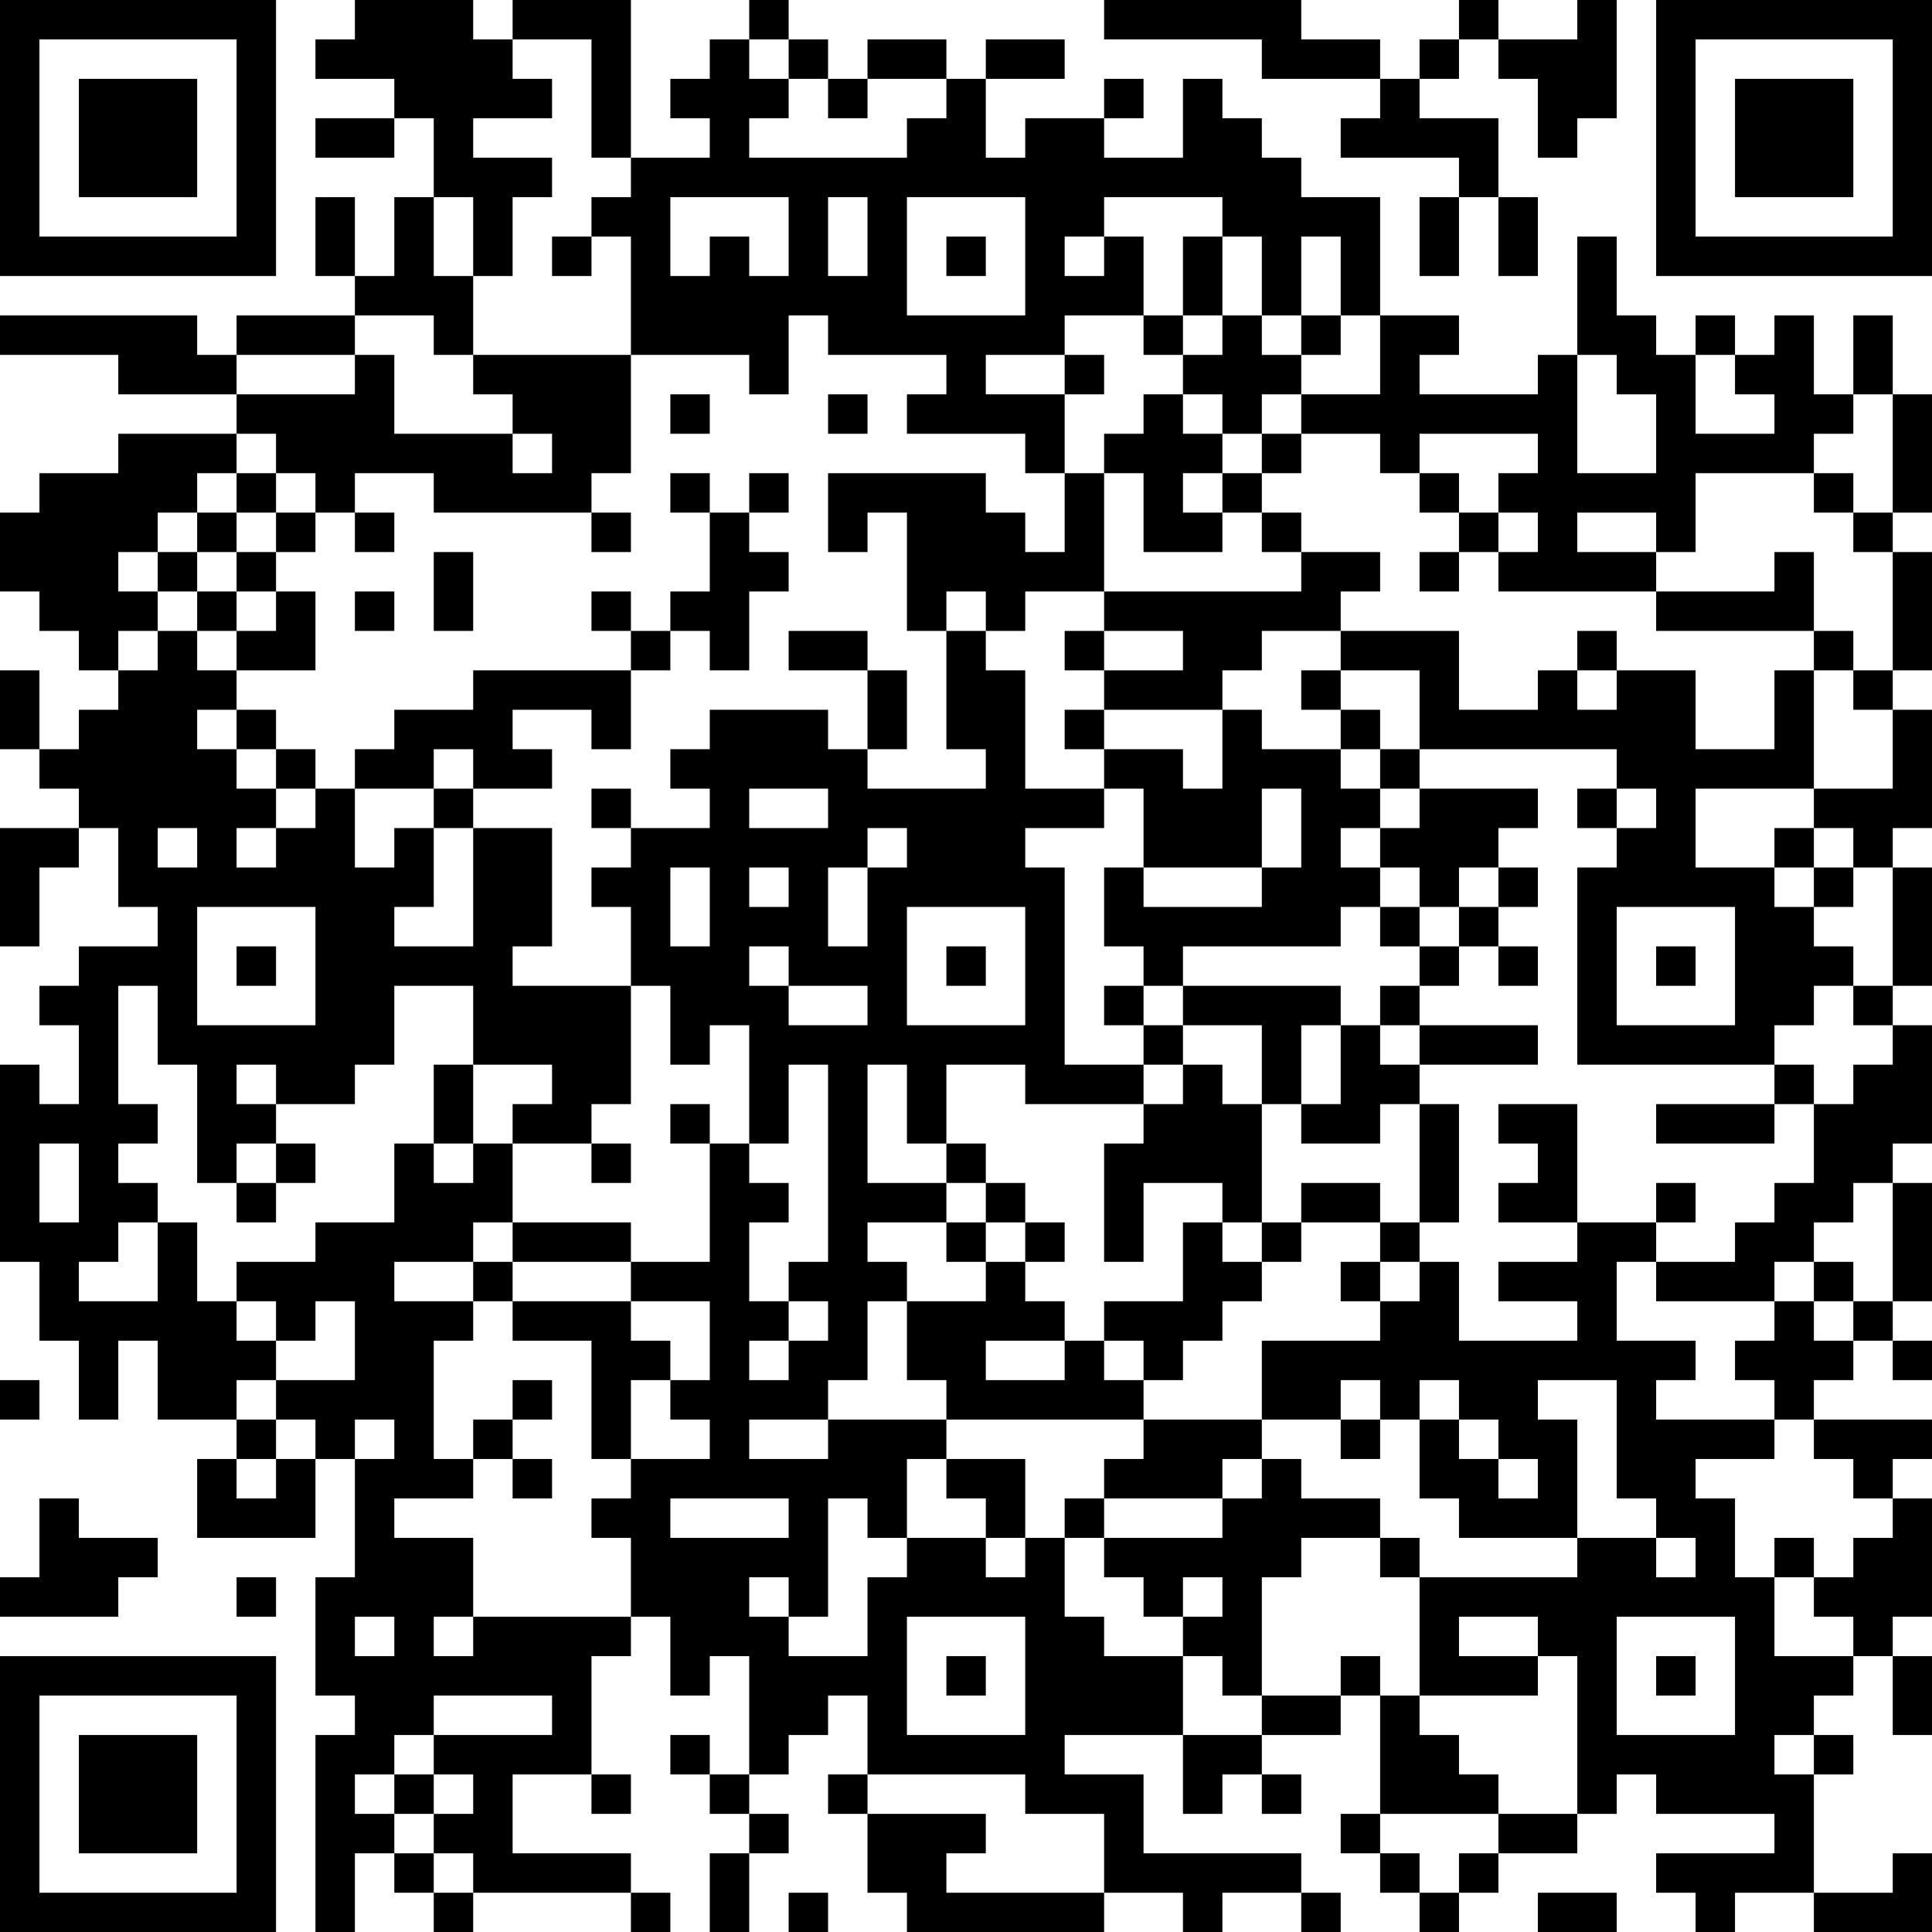 <?xml version="1.0" encoding="UTF-8"?>
<svg xmlns="http://www.w3.org/2000/svg" version="1.1" width="100" height="100" viewBox="0 0 100 100"><rect x="0" y="0" width="100" height="100" fill="#ffffff"/><g transform="scale(2.041)"><g transform="translate(0,0)"><path fill-rule="evenodd" d="M9 0L9 1L8 1L8 2L10 2L10 3L8 3L8 4L10 4L10 3L11 3L11 5L10 5L10 7L9 7L9 5L8 5L8 7L9 7L9 8L6 8L6 9L5 9L5 8L0 8L0 9L3 9L3 10L6 10L6 11L3 11L3 12L1 12L1 13L0 13L0 15L1 15L1 16L2 16L2 17L3 17L3 18L2 18L2 19L1 19L1 17L0 17L0 19L1 19L1 20L2 20L2 21L0 21L0 24L1 24L1 22L2 22L2 21L3 21L3 23L4 23L4 24L2 24L2 25L1 25L1 26L2 26L2 28L1 28L1 27L0 27L0 32L1 32L1 34L2 34L2 36L3 36L3 34L4 34L4 36L6 36L6 37L5 37L5 39L8 39L8 37L9 37L9 40L8 40L8 43L9 43L9 44L8 44L8 49L9 49L9 47L10 47L10 48L11 48L11 49L12 49L12 48L16 48L16 49L17 49L17 48L16 48L16 47L13 47L13 45L15 45L15 46L16 46L16 45L15 45L15 42L16 42L16 41L17 41L17 43L18 43L18 42L19 42L19 45L18 45L18 44L17 44L17 45L18 45L18 46L19 46L19 47L18 47L18 49L19 49L19 47L20 47L20 46L19 46L19 45L20 45L20 44L21 44L21 43L22 43L22 45L21 45L21 46L22 46L22 48L23 48L23 49L28 49L28 48L30 48L30 49L31 49L31 48L33 48L33 49L34 49L34 48L33 48L33 47L29 47L29 45L27 45L27 44L30 44L30 46L31 46L31 45L32 45L32 46L33 46L33 45L32 45L32 44L34 44L34 43L35 43L35 46L34 46L34 47L35 47L35 48L36 48L36 49L37 49L37 48L38 48L38 47L40 47L40 46L41 46L41 45L42 45L42 46L45 46L45 47L42 47L42 48L43 48L43 49L44 49L44 48L46 48L46 49L49 49L49 47L48 47L48 48L46 48L46 45L47 45L47 44L46 44L46 43L47 43L47 42L48 42L48 44L49 44L49 42L48 42L48 41L49 41L49 38L48 38L48 37L49 37L49 36L46 36L46 35L47 35L47 34L48 34L48 35L49 35L49 34L48 34L48 33L49 33L49 30L48 30L48 29L49 29L49 26L48 26L48 25L49 25L49 22L48 22L48 21L49 21L49 18L48 18L48 17L49 17L49 14L48 14L48 13L49 13L49 10L48 10L48 8L47 8L47 10L46 10L46 8L45 8L45 9L44 9L44 8L43 8L43 9L42 9L42 8L41 8L41 6L40 6L40 9L39 9L39 10L36 10L36 9L37 9L37 8L35 8L35 5L33 5L33 4L32 4L32 3L31 3L31 2L30 2L30 4L28 4L28 3L29 3L29 2L28 2L28 3L26 3L26 4L25 4L25 2L27 2L27 1L25 1L25 2L24 2L24 1L22 1L22 2L21 2L21 1L20 1L20 0L19 0L19 1L18 1L18 2L17 2L17 3L18 3L18 4L16 4L16 0L13 0L13 1L12 1L12 0ZM28 0L28 1L32 1L32 2L35 2L35 3L34 3L34 4L37 4L37 5L36 5L36 7L37 7L37 5L38 5L38 7L39 7L39 5L38 5L38 3L36 3L36 2L37 2L37 1L38 1L38 2L39 2L39 4L40 4L40 3L41 3L41 0L40 0L40 1L38 1L38 0L37 0L37 1L36 1L36 2L35 2L35 1L33 1L33 0ZM13 1L13 2L14 2L14 3L12 3L12 4L14 4L14 5L13 5L13 7L12 7L12 5L11 5L11 7L12 7L12 9L11 9L11 8L9 8L9 9L6 9L6 10L9 10L9 9L10 9L10 11L13 11L13 12L14 12L14 11L13 11L13 10L12 10L12 9L16 9L16 12L15 12L15 13L11 13L11 12L9 12L9 13L8 13L8 12L7 12L7 11L6 11L6 12L5 12L5 13L4 13L4 14L3 14L3 15L4 15L4 16L3 16L3 17L4 17L4 16L5 16L5 17L6 17L6 18L5 18L5 19L6 19L6 20L7 20L7 21L6 21L6 22L7 22L7 21L8 21L8 20L9 20L9 22L10 22L10 21L11 21L11 23L10 23L10 24L12 24L12 21L14 21L14 24L13 24L13 25L16 25L16 28L15 28L15 29L13 29L13 28L14 28L14 27L12 27L12 25L10 25L10 27L9 27L9 28L7 28L7 27L6 27L6 28L7 28L7 29L6 29L6 30L5 30L5 27L4 27L4 25L3 25L3 28L4 28L4 29L3 29L3 30L4 30L4 31L3 31L3 32L2 32L2 33L4 33L4 31L5 31L5 33L6 33L6 34L7 34L7 35L6 35L6 36L7 36L7 37L6 37L6 38L7 38L7 37L8 37L8 36L7 36L7 35L9 35L9 33L8 33L8 34L7 34L7 33L6 33L6 32L8 32L8 31L10 31L10 29L11 29L11 30L12 30L12 29L13 29L13 31L12 31L12 32L10 32L10 33L12 33L12 34L11 34L11 37L12 37L12 38L10 38L10 39L12 39L12 41L11 41L11 42L12 42L12 41L16 41L16 39L15 39L15 38L16 38L16 37L18 37L18 36L17 36L17 35L18 35L18 33L16 33L16 32L18 32L18 29L19 29L19 30L20 30L20 31L19 31L19 33L20 33L20 34L19 34L19 35L20 35L20 34L21 34L21 33L20 33L20 32L21 32L21 27L20 27L20 29L19 29L19 26L18 26L18 27L17 27L17 25L16 25L16 23L15 23L15 22L16 22L16 21L18 21L18 20L17 20L17 19L18 19L18 18L21 18L21 19L22 19L22 20L25 20L25 19L24 19L24 16L25 16L25 17L26 17L26 20L28 20L28 21L26 21L26 22L27 22L27 27L29 27L29 28L26 28L26 27L24 27L24 29L23 29L23 27L22 27L22 30L24 30L24 31L22 31L22 32L23 32L23 33L22 33L22 35L21 35L21 36L19 36L19 37L21 37L21 36L24 36L24 37L23 37L23 39L22 39L22 38L21 38L21 41L20 41L20 40L19 40L19 41L20 41L20 42L22 42L22 40L23 40L23 39L25 39L25 40L26 40L26 39L27 39L27 41L28 41L28 42L30 42L30 44L32 44L32 43L34 43L34 42L35 42L35 43L36 43L36 44L37 44L37 45L38 45L38 46L35 46L35 47L36 47L36 48L37 48L37 47L38 47L38 46L40 46L40 42L39 42L39 41L37 41L37 42L39 42L39 43L36 43L36 40L40 40L40 39L42 39L42 40L43 40L43 39L42 39L42 38L41 38L41 35L39 35L39 36L40 36L40 39L37 39L37 38L36 38L36 36L37 36L37 37L38 37L38 38L39 38L39 37L38 37L38 36L37 36L37 35L36 35L36 36L35 36L35 35L34 35L34 36L32 36L32 34L35 34L35 33L36 33L36 32L37 32L37 34L40 34L40 33L38 33L38 32L40 32L40 31L42 31L42 32L41 32L41 34L43 34L43 35L42 35L42 36L45 36L45 37L43 37L43 38L44 38L44 40L45 40L45 42L47 42L47 41L46 41L46 40L47 40L47 39L48 39L48 38L47 38L47 37L46 37L46 36L45 36L45 35L44 35L44 34L45 34L45 33L46 33L46 34L47 34L47 33L48 33L48 30L47 30L47 31L46 31L46 32L45 32L45 33L42 33L42 32L44 32L44 31L45 31L45 30L46 30L46 28L47 28L47 27L48 27L48 26L47 26L47 25L48 25L48 22L47 22L47 21L46 21L46 20L48 20L48 18L47 18L47 17L48 17L48 14L47 14L47 13L48 13L48 10L47 10L47 11L46 11L46 12L43 12L43 14L42 14L42 13L40 13L40 14L42 14L42 15L38 15L38 14L39 14L39 13L38 13L38 12L39 12L39 11L36 11L36 12L35 12L35 11L33 11L33 10L35 10L35 8L34 8L34 6L33 6L33 8L32 8L32 6L31 6L31 5L28 5L28 6L27 6L27 7L28 7L28 6L29 6L29 8L27 8L27 9L25 9L25 10L27 10L27 12L26 12L26 11L23 11L23 10L24 10L24 9L21 9L21 8L20 8L20 10L19 10L19 9L16 9L16 6L15 6L15 5L16 5L16 4L15 4L15 1ZM19 1L19 2L20 2L20 3L19 3L19 4L23 4L23 3L24 3L24 2L22 2L22 3L21 3L21 2L20 2L20 1ZM17 5L17 7L18 7L18 6L19 6L19 7L20 7L20 5ZM21 5L21 7L22 7L22 5ZM23 5L23 8L26 8L26 5ZM14 6L14 7L15 7L15 6ZM24 6L24 7L25 7L25 6ZM30 6L30 8L29 8L29 9L30 9L30 10L29 10L29 11L28 11L28 12L27 12L27 14L26 14L26 13L25 13L25 12L21 12L21 14L22 14L22 13L23 13L23 16L24 16L24 15L25 15L25 16L26 16L26 15L28 15L28 16L27 16L27 17L28 17L28 18L27 18L27 19L28 19L28 20L29 20L29 22L28 22L28 24L29 24L29 25L28 25L28 26L29 26L29 27L30 27L30 28L29 28L29 29L28 29L28 32L29 32L29 30L31 30L31 31L30 31L30 33L28 33L28 34L27 34L27 33L26 33L26 32L27 32L27 31L26 31L26 30L25 30L25 29L24 29L24 30L25 30L25 31L24 31L24 32L25 32L25 33L23 33L23 35L24 35L24 36L29 36L29 37L28 37L28 38L27 38L27 39L28 39L28 40L29 40L29 41L30 41L30 42L31 42L31 43L32 43L32 40L33 40L33 39L35 39L35 40L36 40L36 39L35 39L35 38L33 38L33 37L32 37L32 36L29 36L29 35L30 35L30 34L31 34L31 33L32 33L32 32L33 32L33 31L35 31L35 32L34 32L34 33L35 33L35 32L36 32L36 31L37 31L37 28L36 28L36 27L39 27L39 26L36 26L36 25L37 25L37 24L38 24L38 25L39 25L39 24L38 24L38 23L39 23L39 22L38 22L38 21L39 21L39 20L36 20L36 19L41 19L41 20L40 20L40 21L41 21L41 22L40 22L40 27L45 27L45 28L42 28L42 29L45 29L45 28L46 28L46 27L45 27L45 26L46 26L46 25L47 25L47 24L46 24L46 23L47 23L47 22L46 22L46 21L45 21L45 22L43 22L43 20L46 20L46 17L47 17L47 16L46 16L46 14L45 14L45 15L42 15L42 16L46 16L46 17L45 17L45 19L43 19L43 17L41 17L41 16L40 16L40 17L39 17L39 18L37 18L37 16L34 16L34 15L35 15L35 14L33 14L33 13L32 13L32 12L33 12L33 11L32 11L32 10L33 10L33 9L34 9L34 8L33 8L33 9L32 9L32 8L31 8L31 6ZM30 8L30 9L31 9L31 8ZM27 9L27 10L28 10L28 9ZM40 9L40 12L42 12L42 10L41 10L41 9ZM43 9L43 11L45 11L45 10L44 10L44 9ZM17 10L17 11L18 11L18 10ZM21 10L21 11L22 11L22 10ZM30 10L30 11L31 11L31 12L30 12L30 13L31 13L31 14L29 14L29 12L28 12L28 15L33 15L33 14L32 14L32 13L31 13L31 12L32 12L32 11L31 11L31 10ZM6 12L6 13L5 13L5 14L4 14L4 15L5 15L5 16L6 16L6 17L8 17L8 15L7 15L7 14L8 14L8 13L7 13L7 12ZM17 12L17 13L18 13L18 15L17 15L17 16L16 16L16 15L15 15L15 16L16 16L16 17L12 17L12 18L10 18L10 19L9 19L9 20L11 20L11 21L12 21L12 20L14 20L14 19L13 19L13 18L15 18L15 19L16 19L16 17L17 17L17 16L18 16L18 17L19 17L19 15L20 15L20 14L19 14L19 13L20 13L20 12L19 12L19 13L18 13L18 12ZM36 12L36 13L37 13L37 14L36 14L36 15L37 15L37 14L38 14L38 13L37 13L37 12ZM46 12L46 13L47 13L47 12ZM6 13L6 14L5 14L5 15L6 15L6 16L7 16L7 15L6 15L6 14L7 14L7 13ZM9 13L9 14L10 14L10 13ZM15 13L15 14L16 14L16 13ZM11 14L11 16L12 16L12 14ZM9 15L9 16L10 16L10 15ZM20 16L20 17L22 17L22 19L23 19L23 17L22 17L22 16ZM28 16L28 17L30 17L30 16ZM32 16L32 17L31 17L31 18L28 18L28 19L30 19L30 20L31 20L31 18L32 18L32 19L34 19L34 20L35 20L35 21L34 21L34 22L35 22L35 23L34 23L34 24L30 24L30 25L29 25L29 26L30 26L30 27L31 27L31 28L32 28L32 31L31 31L31 32L32 32L32 31L33 31L33 30L35 30L35 31L36 31L36 28L35 28L35 29L33 29L33 28L34 28L34 26L35 26L35 27L36 27L36 26L35 26L35 25L36 25L36 24L37 24L37 23L38 23L38 22L37 22L37 23L36 23L36 22L35 22L35 21L36 21L36 20L35 20L35 19L36 19L36 17L34 17L34 16ZM33 17L33 18L34 18L34 19L35 19L35 18L34 18L34 17ZM40 17L40 18L41 18L41 17ZM6 18L6 19L7 19L7 20L8 20L8 19L7 19L7 18ZM11 19L11 20L12 20L12 19ZM15 20L15 21L16 21L16 20ZM19 20L19 21L21 21L21 20ZM32 20L32 22L29 22L29 23L32 23L32 22L33 22L33 20ZM41 20L41 21L42 21L42 20ZM4 21L4 22L5 22L5 21ZM22 21L22 22L21 22L21 24L22 24L22 22L23 22L23 21ZM17 22L17 24L18 24L18 22ZM19 22L19 23L20 23L20 22ZM45 22L45 23L46 23L46 22ZM5 23L5 26L8 26L8 23ZM23 23L23 26L26 26L26 23ZM35 23L35 24L36 24L36 23ZM41 23L41 26L44 26L44 23ZM6 24L6 25L7 25L7 24ZM19 24L19 25L20 25L20 26L22 26L22 25L20 25L20 24ZM24 24L24 25L25 25L25 24ZM42 24L42 25L43 25L43 24ZM30 25L30 26L32 26L32 28L33 28L33 26L34 26L34 25ZM11 27L11 29L12 29L12 27ZM17 28L17 29L18 29L18 28ZM38 28L38 29L39 29L39 30L38 30L38 31L40 31L40 28ZM1 29L1 31L2 31L2 29ZM7 29L7 30L6 30L6 31L7 31L7 30L8 30L8 29ZM15 29L15 30L16 30L16 29ZM42 30L42 31L43 31L43 30ZM13 31L13 32L12 32L12 33L13 33L13 34L15 34L15 37L16 37L16 35L17 35L17 34L16 34L16 33L13 33L13 32L16 32L16 31ZM25 31L25 32L26 32L26 31ZM46 32L46 33L47 33L47 32ZM25 34L25 35L27 35L27 34ZM28 34L28 35L29 35L29 34ZM0 35L0 36L1 36L1 35ZM13 35L13 36L12 36L12 37L13 37L13 38L14 38L14 37L13 37L13 36L14 36L14 35ZM9 36L9 37L10 37L10 36ZM34 36L34 37L35 37L35 36ZM24 37L24 38L25 38L25 39L26 39L26 37ZM31 37L31 38L28 38L28 39L31 39L31 38L32 38L32 37ZM1 38L1 40L0 40L0 41L3 41L3 40L4 40L4 39L2 39L2 38ZM17 38L17 39L20 39L20 38ZM45 39L45 40L46 40L46 39ZM6 40L6 41L7 41L7 40ZM30 40L30 41L31 41L31 40ZM9 41L9 42L10 42L10 41ZM23 41L23 44L26 44L26 41ZM41 41L41 44L44 44L44 41ZM24 42L24 43L25 43L25 42ZM42 42L42 43L43 43L43 42ZM11 43L11 44L10 44L10 45L9 45L9 46L10 46L10 47L11 47L11 48L12 48L12 47L11 47L11 46L12 46L12 45L11 45L11 44L14 44L14 43ZM45 44L45 45L46 45L46 44ZM10 45L10 46L11 46L11 45ZM22 45L22 46L25 46L25 47L24 47L24 48L28 48L28 46L26 46L26 45ZM20 48L20 49L21 49L21 48ZM39 48L39 49L41 49L41 48ZM0 0L0 7L7 7L7 0ZM1 1L1 6L6 6L6 1ZM2 2L2 5L5 5L5 2ZM42 0L42 7L49 7L49 0ZM43 1L43 6L48 6L48 1ZM44 2L44 5L47 5L47 2ZM0 42L0 49L7 49L7 42ZM1 43L1 48L6 48L6 43ZM2 44L2 47L5 47L5 44Z" fill="#000000"/></g></g></svg>
